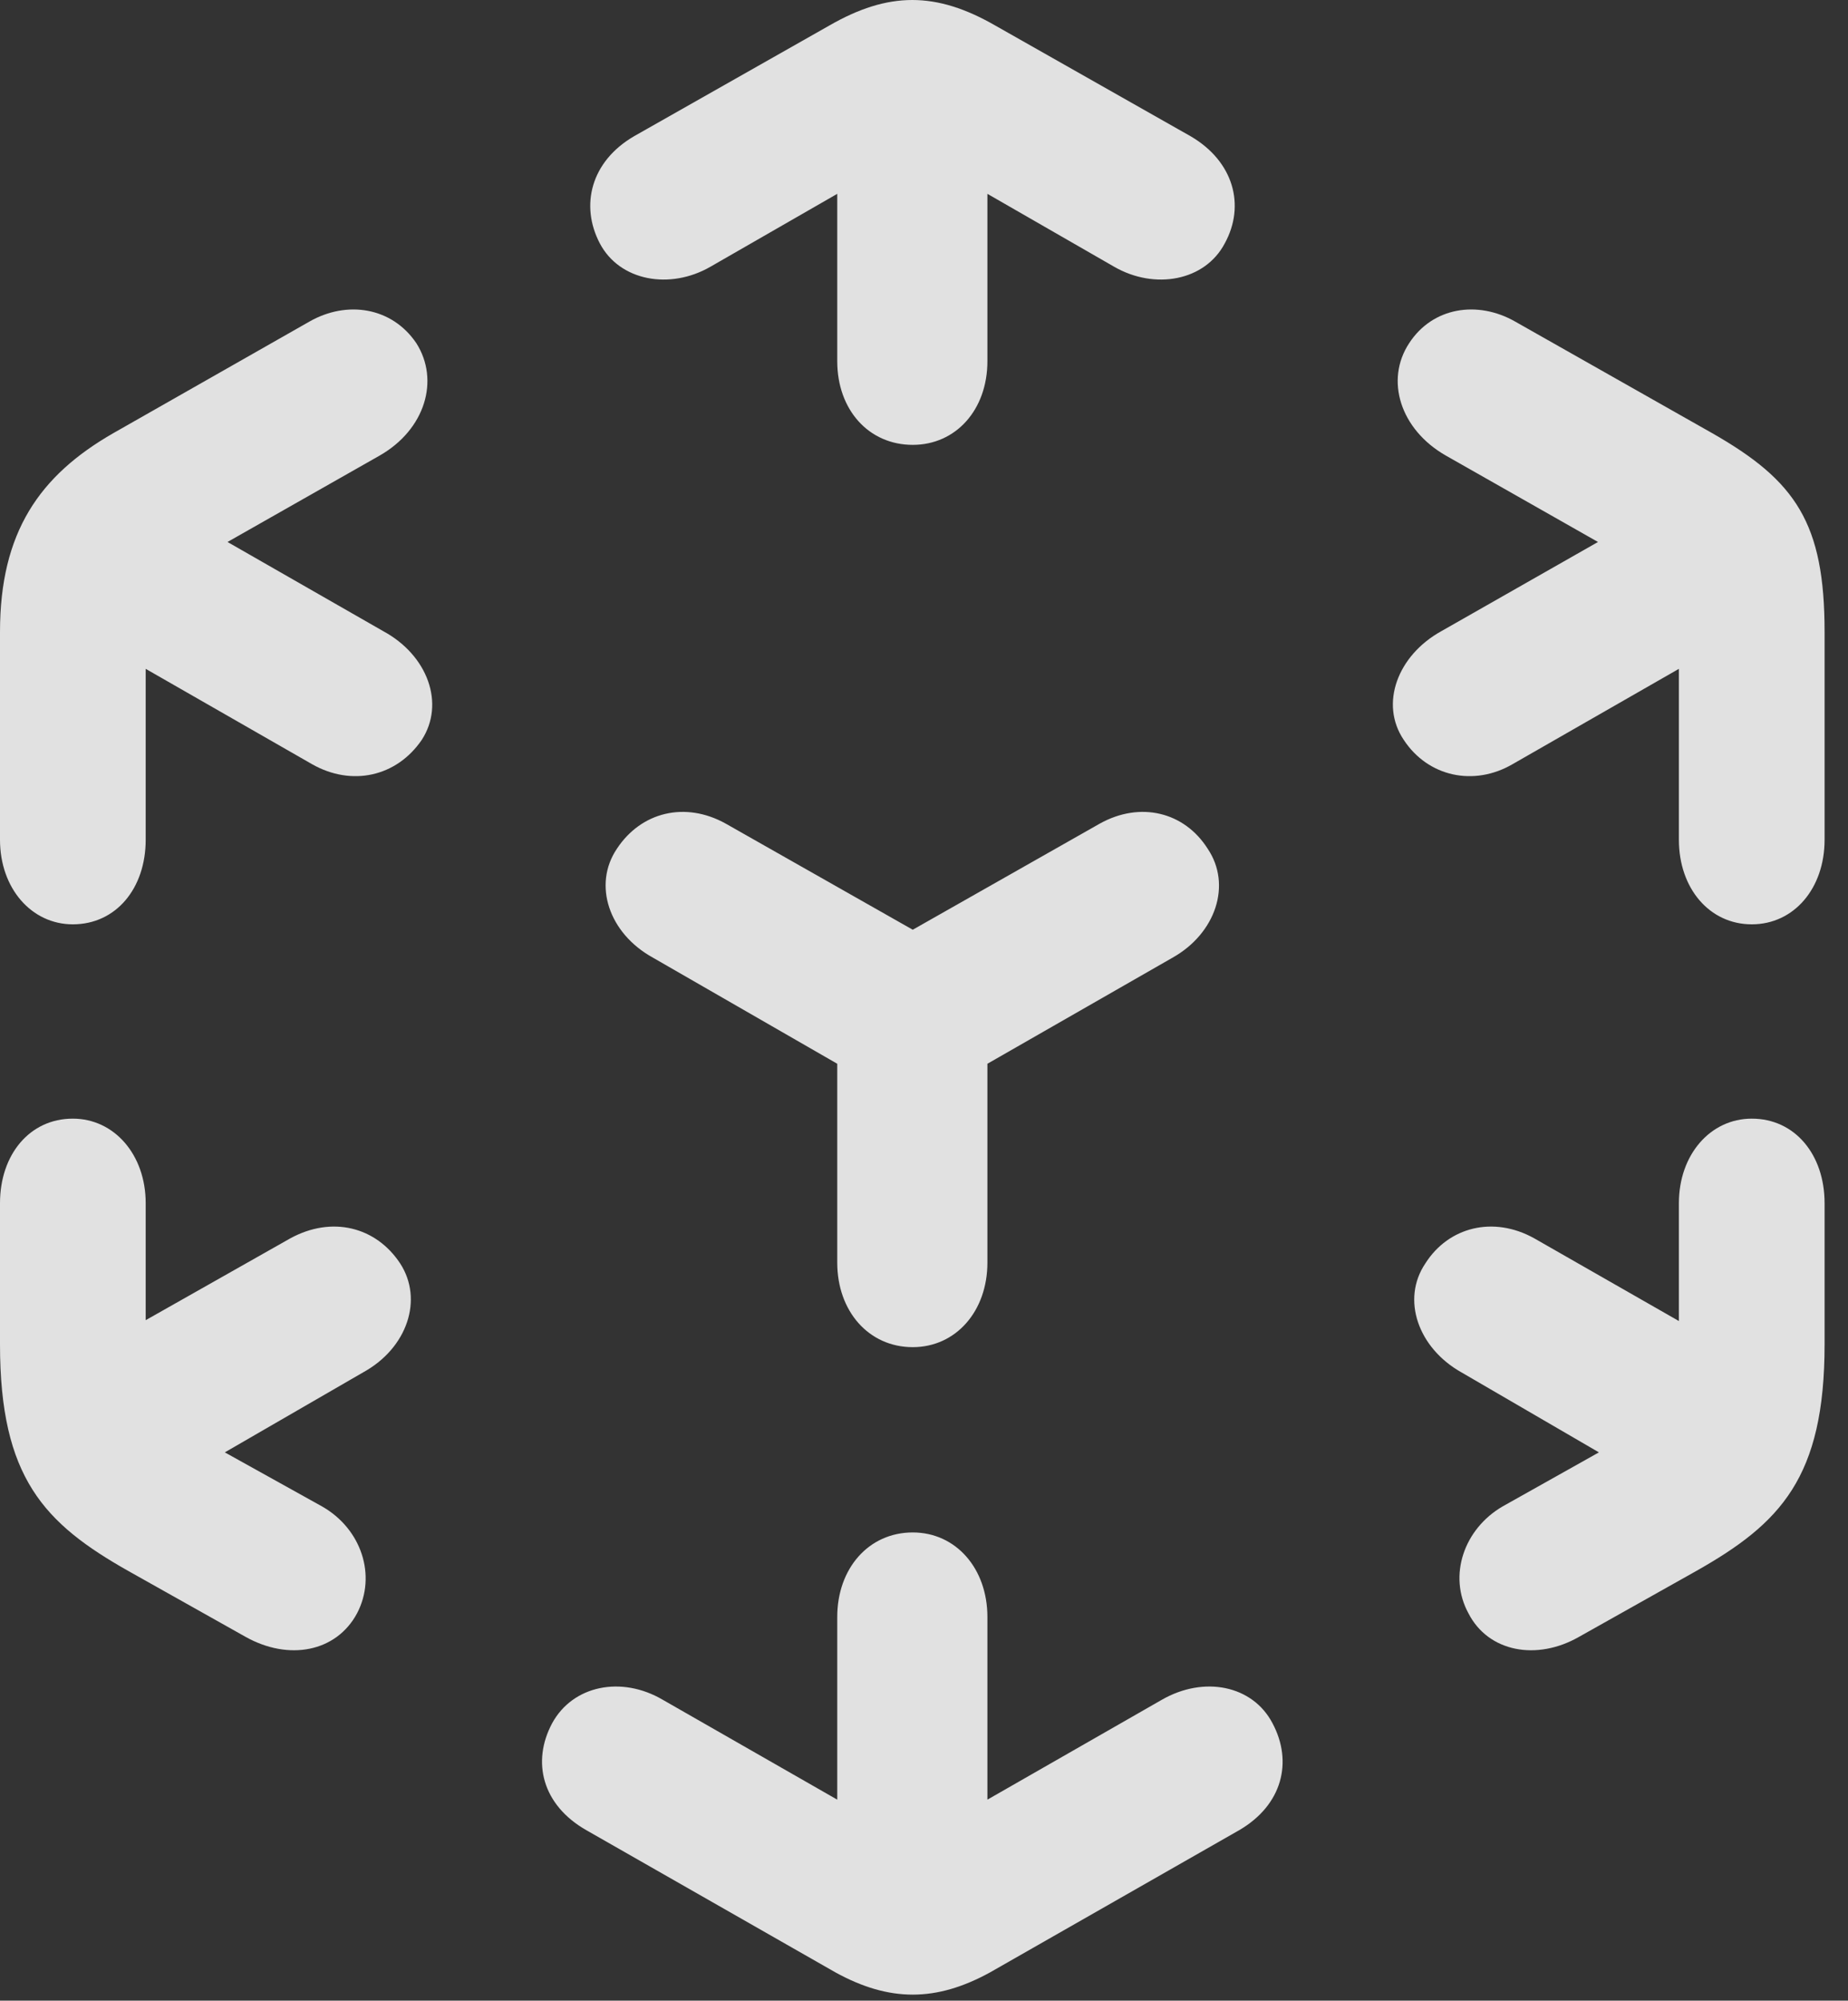 <?xml version="1.0" encoding="UTF-8"?>
<!--Generator: Apple Native CoreSVG 326-->
<!DOCTYPE svg
PUBLIC "-//W3C//DTD SVG 1.1//EN"
       "http://www.w3.org/Graphics/SVG/1.1/DTD/svg11.dtd">
<svg version="1.1" xmlns="http://www.w3.org/2000/svg" xmlns:xlink="http://www.w3.org/1999/xlink" viewBox="0 0 28.096 30.406">
 <rect x="0" y="0" width="28.096" height="30.406" fill="#333333" stroke="none"/>
 <g>
  <rect height="30.406" opacity="0" width="28.096" x="0" y="0"/>
  <path d="M12.701 29.976C13.521 30.427 14.232 30.427 15.053 29.976L18.84 27.815C19.496 27.433 19.66 26.776 19.346 26.189C19.045 25.614 18.307 25.464 17.664 25.833L15.012 27.351L15.012 24.575C15.012 23.837 14.533 23.29 13.877 23.29C13.207 23.29 12.729 23.837 12.729 24.575L12.729 27.351L10.076 25.833C9.447 25.464 8.709 25.614 8.395 26.189C8.08 26.776 8.244 27.433 8.914 27.815ZM3.732 24.876C4.389 25.245 5.113 25.108 5.428 24.52C5.729 23.946 5.496 23.235 4.895 22.894L3.418 22.073L5.523 20.856C6.193 20.487 6.439 19.749 6.084 19.202C5.715 18.642 5.045 18.477 4.416 18.819L2.215 20.064L2.215 18.286C2.215 17.548 1.736 17.001 1.107 17.001C0.451 17.001 0 17.548 0 18.286L0 20.433C0 22.456 0.67 23.153 1.955 23.878ZM1.107 14.048C1.764 14.048 2.215 13.501 2.215 12.763L2.215 10.165L4.744 11.614C5.346 11.956 6.029 11.806 6.412 11.245C6.768 10.698 6.508 9.96 5.824 9.591L3.459 8.237L5.77 6.925C6.467 6.528 6.686 5.776 6.33 5.216C5.961 4.669 5.277 4.56 4.703 4.888L1.723 6.583C0.602 7.226 0 8.087 0 9.604L0 12.763C0 13.501 0.479 14.048 1.107 14.048ZM13.877 6.761C14.533 6.761 15.012 6.228 15.012 5.489L15.012 2.946L16.939 4.054C17.555 4.409 18.32 4.272 18.621 3.698C18.936 3.124 18.758 2.454 18.102 2.071L15.135 0.39C14.232-0.13 13.508-0.13 12.605 0.39L9.639 2.071C8.982 2.454 8.818 3.124 9.119 3.698C9.42 4.272 10.185 4.409 10.801 4.054L12.729 2.946L12.729 5.489C12.729 6.228 13.207 6.761 13.877 6.761ZM26.633 14.048C27.275 14.048 27.74 13.501 27.74 12.763L27.74 9.604C27.74 7.95 27.303 7.308 26.031 6.583L23.037 4.888C22.463 4.56 21.779 4.669 21.424 5.216C21.055 5.776 21.287 6.528 21.984 6.925L24.295 8.237L21.916 9.591C21.246 9.96 20.973 10.698 21.342 11.245C21.711 11.806 22.408 11.956 22.996 11.614L25.525 10.165L25.525 12.763C25.525 13.501 25.99 14.048 26.633 14.048ZM24.008 24.876L25.785 23.878C27.07 23.153 27.74 22.456 27.74 20.433L27.74 18.286C27.74 17.548 27.289 17.001 26.633 17.001C26.004 17.001 25.525 17.548 25.525 18.286L25.525 20.077L23.324 18.819C22.709 18.477 22.025 18.642 21.67 19.202C21.301 19.749 21.561 20.487 22.217 20.856L24.309 22.073L22.846 22.894C22.258 23.235 22.012 23.946 22.326 24.52C22.627 25.108 23.365 25.245 24.008 24.876ZM13.877 20.474C14.533 20.474 15.012 19.927 15.012 19.189L15.012 16.167L17.828 14.554C18.484 14.185 18.73 13.446 18.361 12.899C18.006 12.339 17.336 12.175 16.721 12.517L13.877 14.13L11.033 12.517C10.418 12.175 9.748 12.339 9.379 12.899C9.01 13.446 9.256 14.185 9.926 14.554L12.729 16.167L12.729 19.189C12.729 19.927 13.207 20.474 13.877 20.474Z" fill="white" fill-opacity="0.85"/>
 </g>
</svg>
